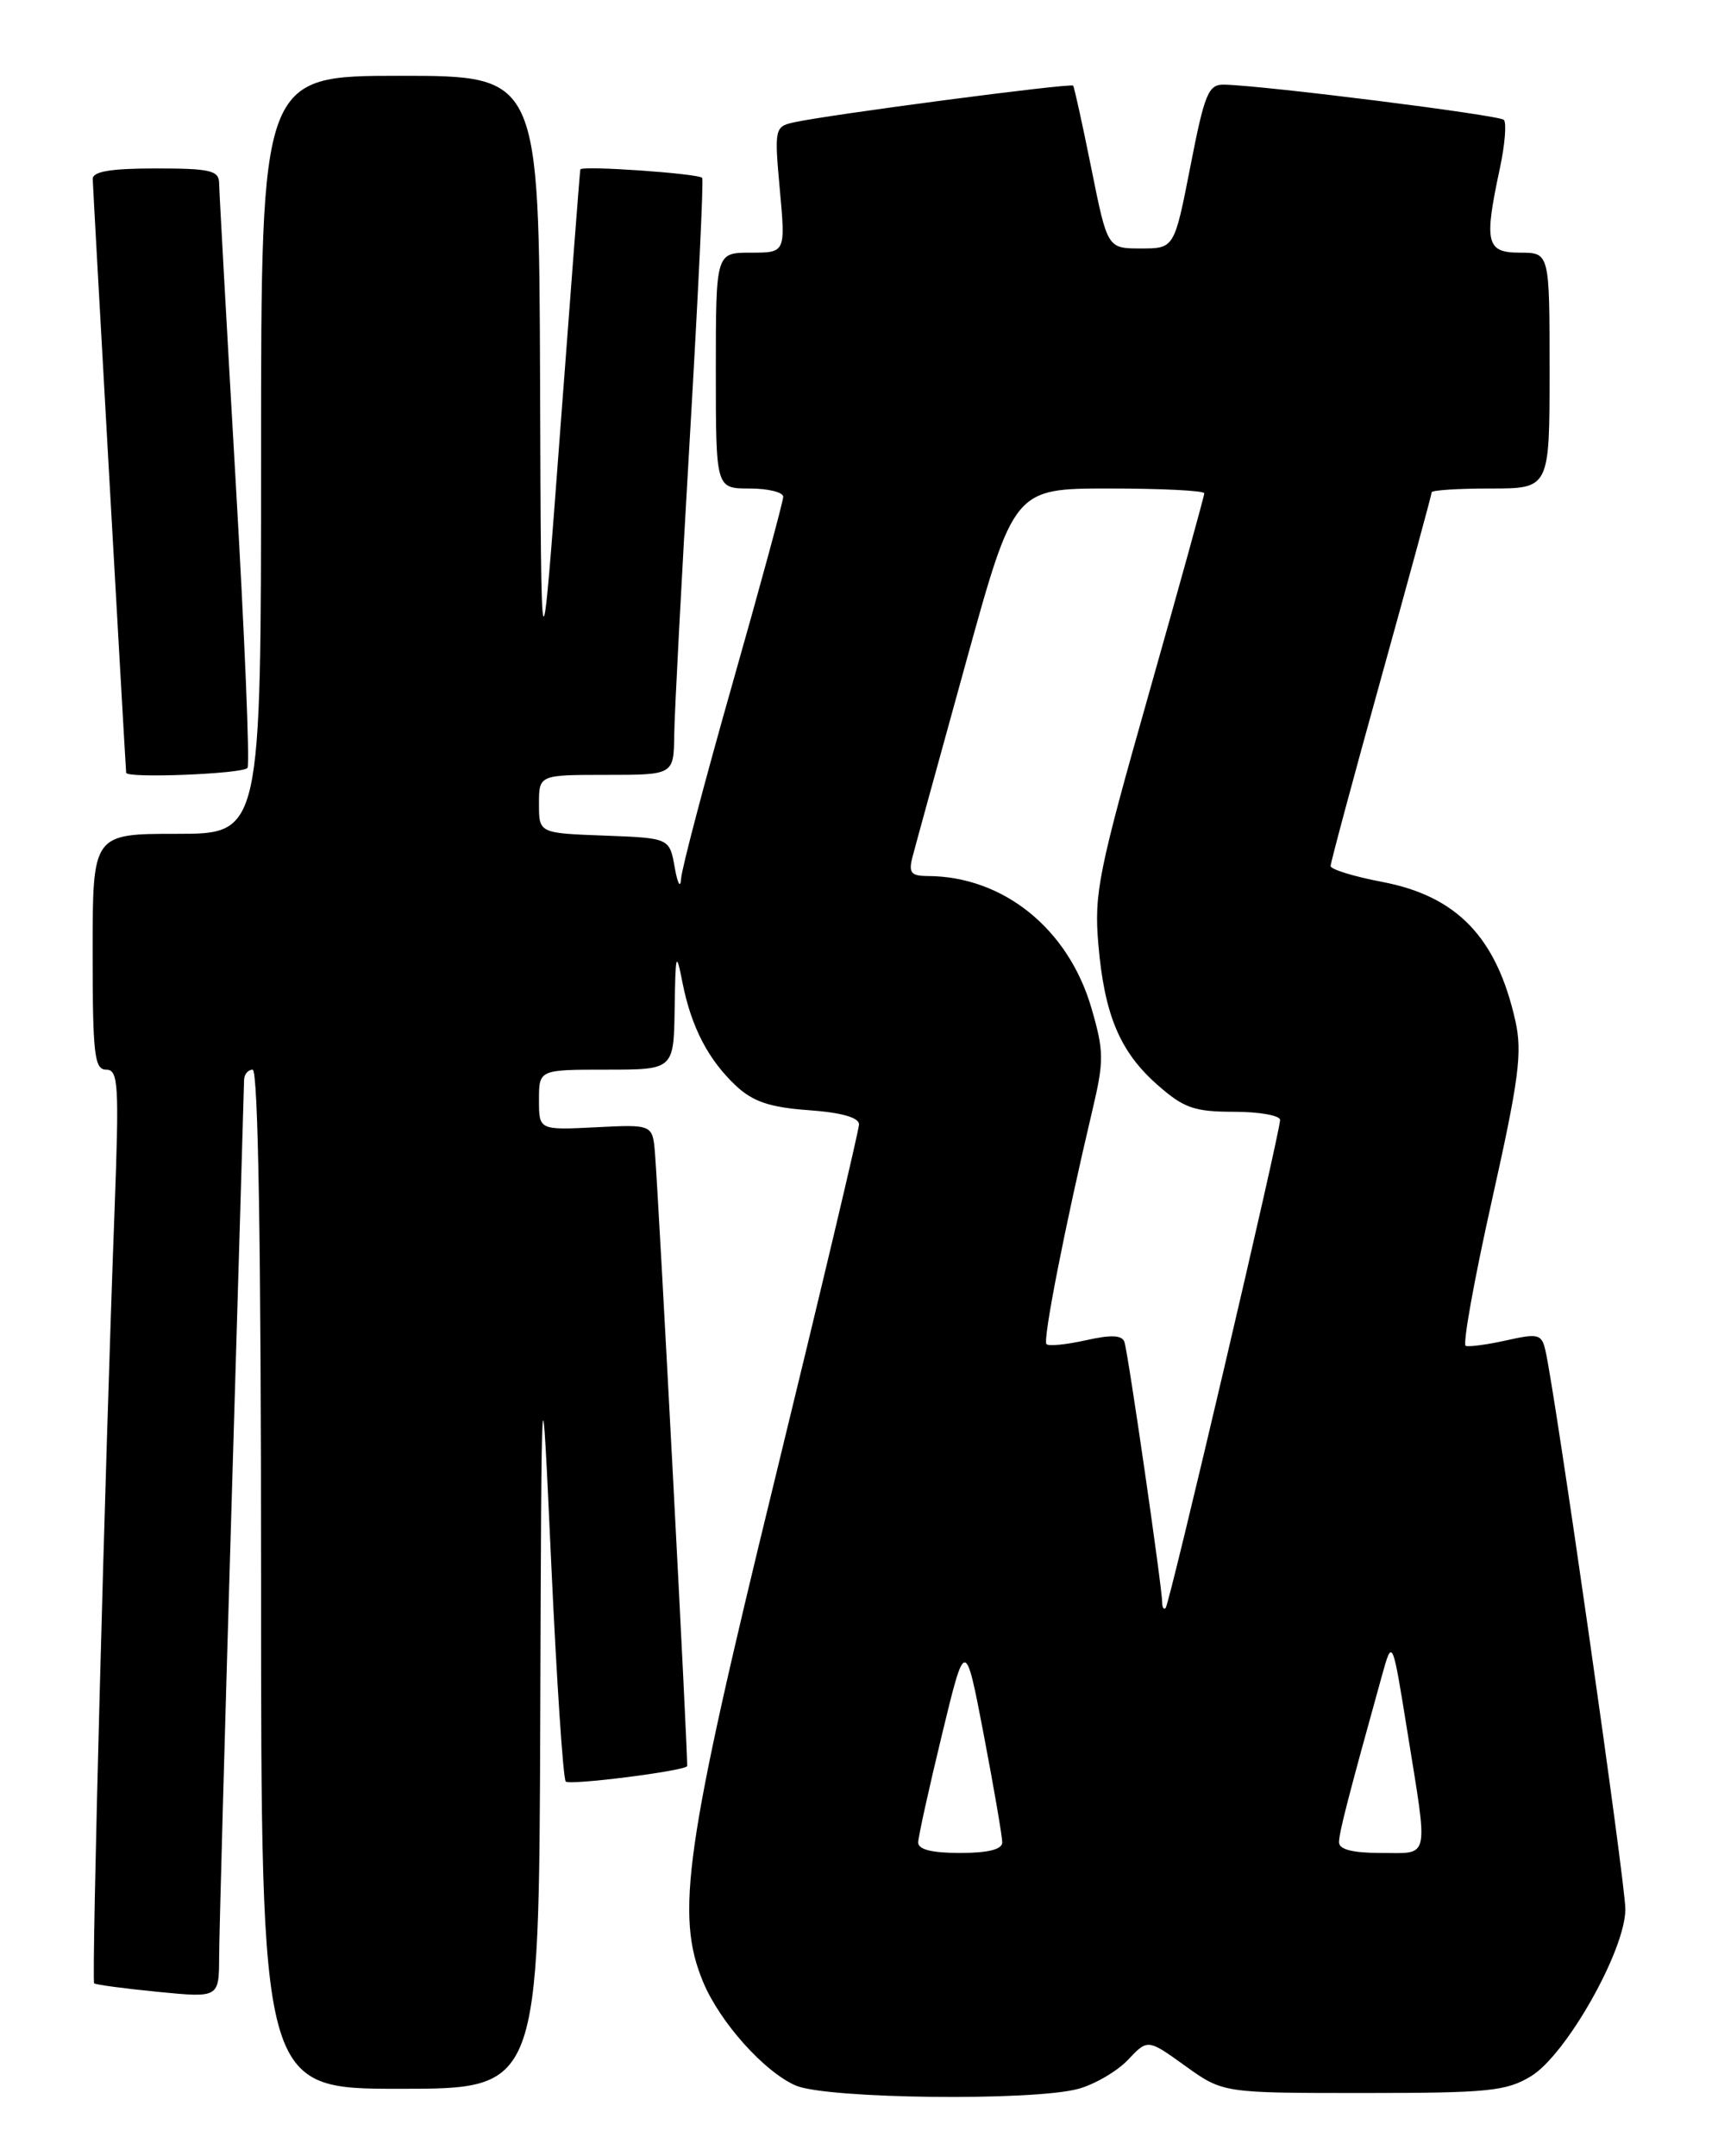 <?xml version="1.0" encoding="UTF-8" standalone="no"?>
<!DOCTYPE svg PUBLIC "-//W3C//DTD SVG 1.1//EN" "http://www.w3.org/Graphics/SVG/1.1/DTD/svg11.dtd" >
<svg xmlns="http://www.w3.org/2000/svg" xmlns:xlink="http://www.w3.org/1999/xlink" version="1.1" viewBox="0 0 204 256">
 <g >
 <path fill="currentColor"
d=" M 128.07 248.00 C 130.04 247.45 132.69 245.89 133.96 244.54 C 136.28 242.08 136.28 242.08 140.75 245.29 C 145.22 248.50 145.22 248.50 161.86 248.50 C 176.70 248.50 178.86 248.29 181.79 246.51 C 185.97 243.98 193.00 231.54 193.00 226.67 C 193.00 223.55 184.68 165.38 183.51 160.35 C 183.06 158.39 182.67 158.29 178.87 159.14 C 176.59 159.65 174.41 159.94 174.04 159.79 C 173.66 159.63 175.06 151.88 177.14 142.57 C 180.37 128.13 180.78 124.98 179.94 121.21 C 177.72 111.30 173.01 106.40 164.13 104.71 C 160.76 104.07 158.00 103.22 158.00 102.82 C 158.00 102.42 160.70 92.38 164.00 80.50 C 167.30 68.62 170.00 58.70 170.00 58.45 C 170.00 58.20 173.15 58.00 177.00 58.00 C 184.00 58.00 184.00 58.00 184.00 44.00 C 184.00 30.00 184.00 30.00 180.50 30.00 C 176.47 30.00 176.20 28.85 178.10 19.98 C 178.70 17.17 178.91 14.58 178.57 14.23 C 177.99 13.66 150.30 10.17 145.38 10.05 C 143.48 10.01 143.05 11.04 141.35 19.75 C 139.44 29.50 139.44 29.50 135.47 29.50 C 131.50 29.50 131.50 29.50 129.59 20.00 C 128.54 14.78 127.56 10.35 127.43 10.17 C 127.17 9.83 98.18 13.64 94.21 14.54 C 92.00 15.04 91.94 15.31 92.60 22.53 C 93.28 30.00 93.28 30.00 89.14 30.00 C 85.00 30.00 85.00 30.00 85.00 44.00 C 85.00 58.00 85.00 58.00 89.00 58.00 C 91.20 58.00 93.00 58.44 93.00 58.98 C 93.00 59.53 90.30 69.47 87.00 81.08 C 83.70 92.69 80.94 103.16 80.87 104.35 C 80.80 105.54 80.46 104.93 80.12 103.00 C 79.50 99.50 79.50 99.50 71.75 99.21 C 64.00 98.92 64.00 98.92 64.00 95.46 C 64.00 92.00 64.00 92.00 72.00 92.00 C 80.00 92.00 80.00 92.00 80.06 87.25 C 80.09 84.64 80.93 68.78 81.91 52.00 C 82.89 35.23 83.56 21.33 83.38 21.12 C 82.96 20.60 69.02 19.63 68.91 20.12 C 68.85 20.33 67.79 34.23 66.53 51.00 C 64.25 81.50 64.25 81.50 64.13 45.25 C 64.00 9.00 64.00 9.00 47.50 9.00 C 31.00 9.00 31.00 9.00 31.00 54.00 C 31.00 99.00 31.00 99.00 21.00 99.00 C 11.00 99.00 11.00 99.00 11.00 113.00 C 11.00 125.22 11.21 127.00 12.61 127.00 C 14.06 127.00 14.16 128.74 13.60 143.75 C 12.47 174.02 10.85 235.18 11.18 235.48 C 11.36 235.64 14.76 236.10 18.75 236.49 C 26.00 237.20 26.00 237.20 26.02 232.35 C 26.03 229.68 26.70 205.45 27.50 178.50 C 28.30 151.55 28.97 128.94 28.98 128.25 C 28.99 127.56 29.45 127.00 30.00 127.00 C 30.66 127.00 31.00 147.83 31.00 187.50 C 31.00 248.00 31.00 248.00 47.50 248.00 C 64.00 248.00 64.00 248.00 64.15 204.25 C 64.30 160.50 64.30 160.50 65.46 185.73 C 66.10 199.60 66.87 211.21 67.18 211.52 C 67.65 211.99 81.14 210.29 81.59 209.70 C 81.75 209.50 78.27 143.33 77.78 137.00 C 77.50 133.50 77.50 133.50 70.75 133.84 C 64.00 134.18 64.00 134.18 64.00 130.59 C 64.00 127.00 64.00 127.00 72.00 127.00 C 80.00 127.00 80.00 127.00 80.11 119.75 C 80.21 113.09 80.29 112.84 81.04 116.67 C 82.09 121.97 84.11 125.84 87.42 128.94 C 89.42 130.80 91.43 131.48 96.01 131.81 C 99.92 132.09 102.00 132.68 102.00 133.50 C 102.00 134.19 97.50 153.14 92.01 175.63 C 81.30 219.44 80.17 227.37 83.50 235.34 C 85.49 240.11 90.75 245.98 94.48 247.61 C 98.13 249.20 122.72 249.48 128.07 248.00 Z  M 29.39 91.17 C 29.68 90.72 29.04 75.30 27.97 56.92 C 26.91 38.54 26.03 22.71 26.02 21.75 C 26.00 20.24 24.97 20.00 18.50 20.00 C 13.16 20.00 11.00 20.36 11.01 21.25 C 11.02 22.13 14.80 89.23 14.98 91.75 C 15.03 92.44 28.95 91.88 29.39 91.17 Z  M 109.03 218.75 C 109.04 218.06 110.31 212.32 111.84 206.00 C 114.62 194.50 114.62 194.50 116.82 206.00 C 118.03 212.32 119.01 218.06 119.01 218.75 C 119.00 219.58 117.33 220.00 114.00 220.00 C 110.65 220.00 109.01 219.59 109.03 218.75 Z  M 159.00 218.73 C 159.00 217.59 160.08 213.40 164.08 199.00 C 165.33 194.50 165.33 194.50 167.10 205.50 C 169.61 221.10 169.85 220.00 164.00 220.00 C 160.62 220.00 159.00 219.59 159.00 218.73 Z  M 138.00 190.25 C 138.00 188.54 133.96 160.64 133.52 159.34 C 133.24 158.51 131.96 158.45 128.93 159.13 C 126.63 159.64 124.52 159.86 124.26 159.59 C 123.80 159.14 126.46 145.57 129.69 131.92 C 131.11 125.91 131.10 124.86 129.60 119.69 C 126.86 110.26 119.12 104.03 110.13 104.01 C 108.17 104.00 107.87 103.61 108.35 101.75 C 108.67 100.51 111.52 90.16 114.67 78.75 C 120.40 58.00 120.40 58.00 131.70 58.00 C 137.91 58.00 143.00 58.25 143.00 58.57 C 143.00 58.88 140.04 69.57 136.43 82.32 C 130.43 103.46 129.90 106.08 130.42 112.11 C 131.14 120.53 132.99 124.91 137.49 128.85 C 140.57 131.56 141.83 132.00 146.53 132.00 C 149.54 132.00 152.00 132.44 152.00 132.97 C 152.00 134.49 138.88 190.45 138.41 190.92 C 138.19 191.15 138.00 190.84 138.00 190.25 Z "/>
</g>
</svg>